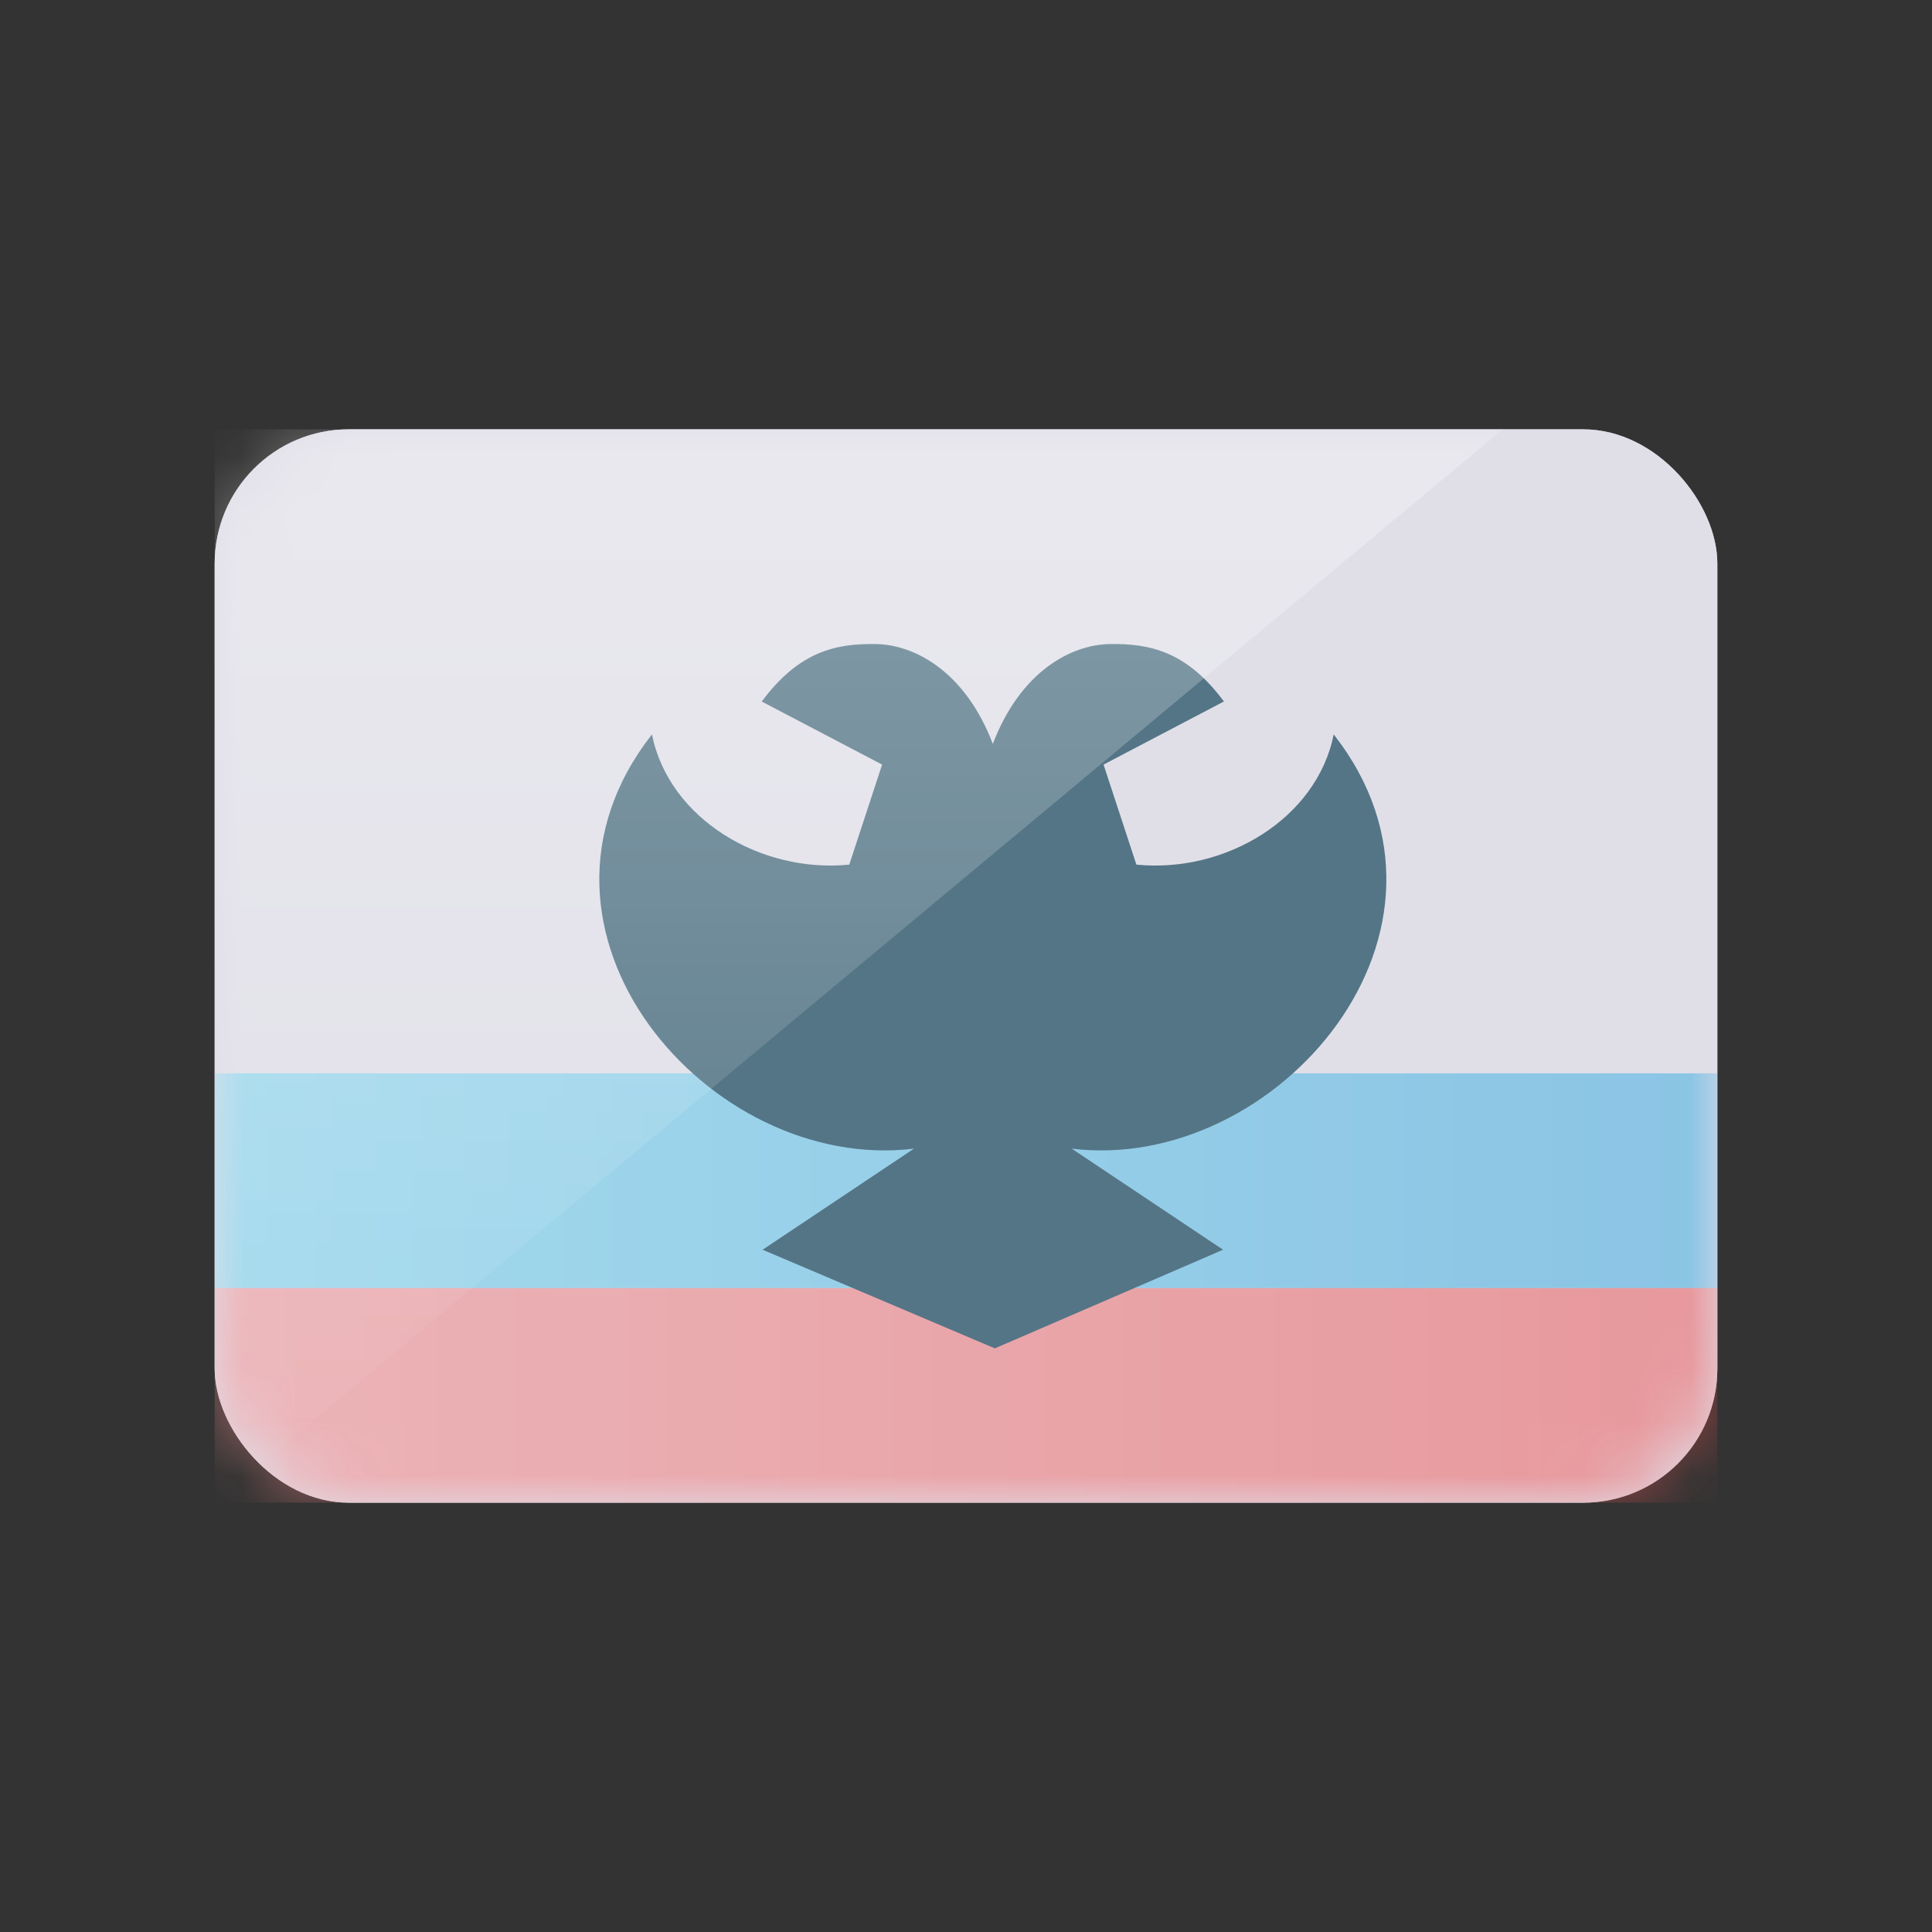 <svg xmlns="http://www.w3.org/2000/svg" xmlns:xlink="http://www.w3.org/1999/xlink" width="36" height="36" viewBox="0 0 36 36">
    <rect x="0" y="0" width="36" height="36" fill="#333333" stroke="none"/>
    <defs>
        <linearGradient id="dzv7i19sac" x1="0%" x2="100%" y1="50%" y2="50%">
            <stop offset="0%" stop-color="#F98888"/>
            <stop offset="100%" stop-color="#F05050"/>
        </linearGradient>
        <linearGradient id="sk6advf8ze" x1="0%" x2="100%" y1="0%" y2="0%">
            <stop offset="0%" stop-color="#64D4F3"/>
            <stop offset="100%" stop-color="#34A9E2"/>
        </linearGradient>
        <linearGradient id="02d63uhqhf" x1="50%" x2="50%" y1="0%" y2="100%">
            <stop offset="0%" stop-color="#FFF" stop-opacity=".3"/>
            <stop offset="100%" stop-color="#FFF" stop-opacity=".01"/>
        </linearGradient>
        <rect id="1gxqjv79sa" width="28" height="20" x="4" y="8" rx="2.5"/>
        <rect id="itsij3eizb" width="28" height="20" x="4" y="8" rx="2.5"/>
    </defs>
    <g fill="none" fill-rule="evenodd">
        <use fill="#BEBDD0" xlink:href="#1gxqjv79sa"/>
        <mask id="yh0i1gadid" fill="#fff">
            <use xlink:href="#itsij3eizb"/>
        </mask>
        <use fill="#E0DFE8" xlink:href="#itsij3eizb"/>
        <path fill="url(#dzv7i19sac)" fill-rule="nonzero" d="M4 24H32V28H4z" mask="url(#yh0i1gadid)" opacity=".7"/>
        <path fill="url(#sk6advf8ze)" fill-rule="nonzero" d="M4 20H32V24H4z" mask="url(#yh0i1gadid)" opacity=".7"/>
        <path fill="#547586" d="M14.21 23.287l2.821-1.884c-3.818.468-7.74-4.07-4.883-7.718.317 1.576 2.028 2.591 3.677 2.426l.612-1.864-2.243-1.175c.701-.945 1.395-1.082 2.125-1.071.703.01 1.658.49 2.181 1.86.523-1.37 1.478-1.85 2.18-1.86.731-.011 1.425.126 2.126 1.07l-2.243 1.176.612 1.864c1.65.165 3.36-.85 3.677-2.426 2.857 3.647-1.065 8.186-4.883 7.718l2.821 1.884-4.253 1.838-4.327-1.838z" mask="url(#yh0i1gadid)"/>
        <path fill="url(#02d63uhqhf)" d="M4 8L28 8 4 28z" mask="url(#yh0i1gadid)"/>
    </g>
</svg>
